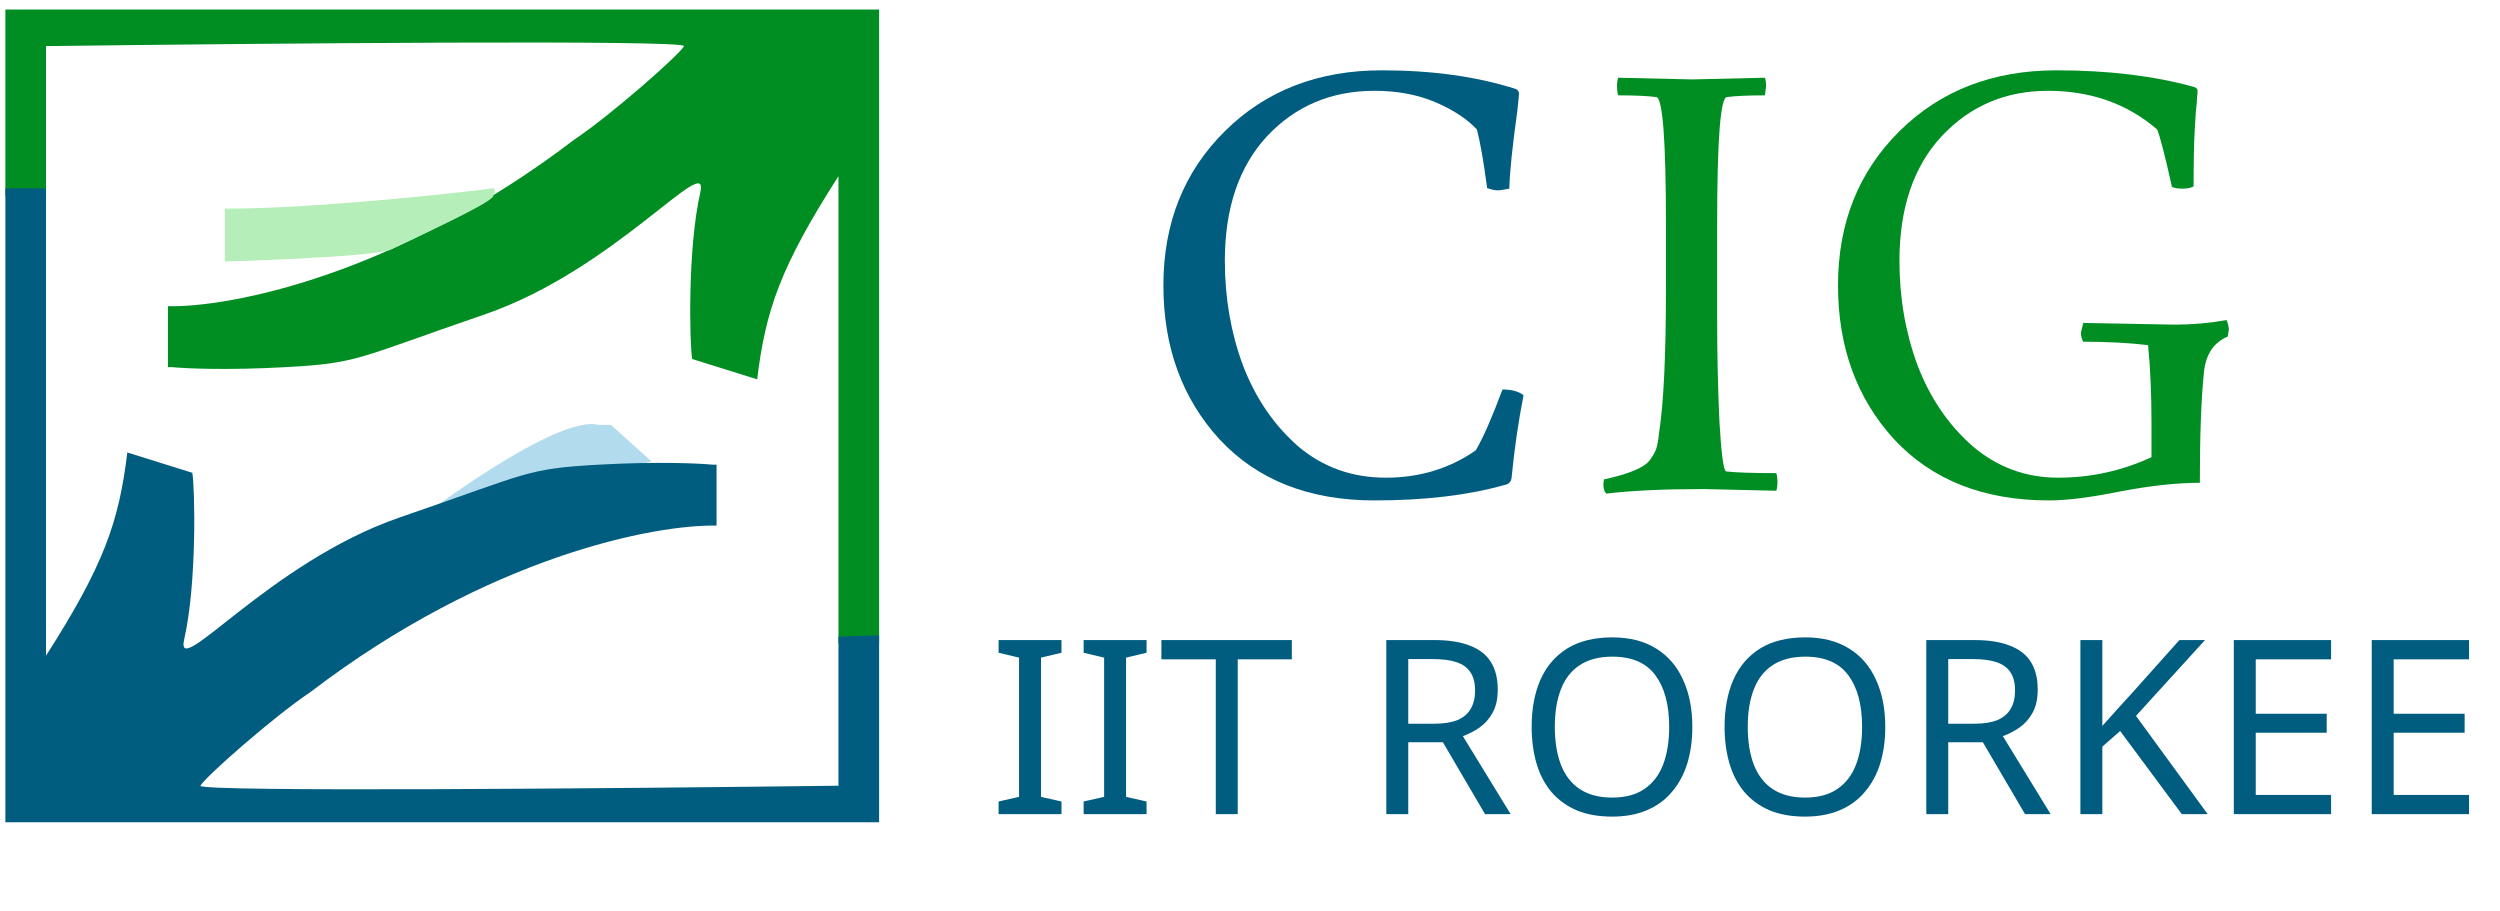 <svg xmlns="http://www.w3.org/2000/svg" width="151" height="55" viewBox="0 0 151 55" fill="none">
  <g clip-path="url(#clip0_214_860)">
    <path d="M24.606 31.872C24.529 31.931 24.455 31.989 24.383 32.045C24.363 32.007 24.443 31.948 24.606 31.872C27.722 29.456 34.056 25.088 36.164 25.663H36.901L39.355 27.872C34.778 28.98 26.111 31.166 24.606 31.872Z" fill="#B2DCEE"/>
    <path d="M0.325 0.575V11.621V11.866L2.78 11.79V2.785C15.707 2.621 41.513 2.392 41.316 2.785C41.071 3.275 36.898 6.957 34.689 8.43C23.889 16.677 13.825 18.576 10.143 18.494V22.175H10.389C11.207 22.257 13.727 22.372 17.262 22.175C21.68 21.93 21.434 21.684 29.289 18.985C37.143 16.285 42.885 9.043 42.298 11.621C41.52 15.036 41.652 20.79 41.807 21.684L45.734 22.912C46.239 18.708 47.161 16.084 50.643 10.639V21.684V38.866H53.098V38.375V0.575H52.362H0.325Z" fill="#008E22"/>
    <path d="M53.098 49.666V38.621V38.376L50.643 38.451V47.457C37.716 47.621 11.911 47.85 12.107 47.457C12.352 46.966 16.525 43.285 18.734 41.812C29.534 33.565 39.598 31.666 43.28 31.748V28.066H43.034C42.216 27.985 39.696 27.87 36.162 28.066C31.743 28.312 31.989 28.557 24.134 31.257C16.28 33.957 10.538 41.199 11.125 38.621C11.904 35.205 11.771 29.452 11.616 28.557L7.689 27.33C7.185 31.534 6.262 34.158 2.78 39.603V28.557V11.376H0.325V11.866V49.666H1.062H53.098Z" fill="#005D80"/>
    <path d="M13.58 12.603C18.686 12.603 26.507 11.785 29.78 11.376C29.862 11.376 29.976 11.474 29.78 11.866C29.535 12.357 24.625 14.566 23.644 15.057C22.858 15.45 16.607 15.712 13.58 15.794V12.603Z" fill="#B5EEB9"/>
    <path d="M83.018 30.226C79.078 30.226 75.963 29.001 73.671 26.549C71.403 24.075 70.269 20.971 70.269 17.237C70.269 13.48 71.507 10.376 73.981 7.924C76.455 5.473 79.616 4.247 83.465 4.247C86.512 4.247 89.215 4.625 91.575 5.381C91.689 5.45 91.747 5.542 91.747 5.656C91.747 5.748 91.712 6.103 91.644 6.722C91.346 8.852 91.186 10.41 91.163 11.395C90.819 11.464 90.578 11.498 90.441 11.498C90.303 11.498 90.097 11.452 89.822 11.361C89.616 9.78 89.41 8.6 89.204 7.821C88.608 7.18 87.772 6.63 86.695 6.172C85.619 5.714 84.393 5.485 83.018 5.485C80.407 5.485 78.242 6.401 76.524 8.234C74.829 10.066 73.981 12.575 73.981 15.759C73.981 18.004 74.347 20.112 75.08 22.082C75.836 24.052 76.947 25.679 78.414 26.962C79.903 28.222 81.667 28.852 83.706 28.852C85.745 28.852 87.554 28.302 89.135 27.202C89.571 26.469 90.109 25.244 90.75 23.525C91.3 23.525 91.724 23.64 92.022 23.869C91.701 25.518 91.461 27.179 91.3 28.852C91.277 29.104 91.128 29.253 90.853 29.299C88.654 29.917 86.042 30.226 83.018 30.226Z" fill="#005D80"/>
    <path d="M97.736 4.694L102.203 4.797L106.602 4.694C106.648 4.832 106.671 5.003 106.671 5.21L106.602 5.759C105.594 5.759 104.826 5.794 104.3 5.863C103.91 5.908 103.716 8.486 103.716 13.594V19.196C103.716 21.372 103.761 23.457 103.853 25.45C103.967 27.443 104.105 28.451 104.265 28.474C104.861 28.543 105.869 28.577 107.289 28.577C107.335 28.737 107.358 28.921 107.358 29.127C107.358 29.333 107.335 29.505 107.289 29.642L102.925 29.539C100.52 29.539 98.55 29.631 97.015 29.814C96.9 29.7 96.843 29.505 96.843 29.23L96.877 28.955C98.366 28.634 99.283 28.256 99.626 27.821C99.832 27.546 99.97 27.305 100.039 27.099C100.107 26.893 100.165 26.572 100.21 26.137C100.485 24.35 100.623 21.452 100.623 17.443V13.594C100.623 8.486 100.428 5.908 100.039 5.863C99.512 5.794 98.744 5.759 97.736 5.759C97.691 5.599 97.668 5.416 97.668 5.21C97.668 5.003 97.691 4.832 97.736 4.694Z" fill="#008E22"/>
    <path d="M125.826 19.505L131.325 19.608C132.401 19.608 133.455 19.516 134.486 19.333C134.578 19.562 134.623 19.757 134.623 19.917L134.555 20.33C133.684 20.696 133.203 21.441 133.111 22.563C132.951 24.121 132.871 26.32 132.871 29.161C131.496 29.161 129.904 29.333 128.094 29.677C126.284 30.043 124.841 30.226 123.765 30.226C119.824 30.226 116.709 29.001 114.418 26.549C112.15 24.075 111.016 20.971 111.016 17.237C111.016 13.48 112.253 10.376 114.727 7.924C117.201 5.473 120.363 4.247 124.211 4.247C127.327 4.247 130.087 4.58 132.493 5.244C132.653 5.29 132.733 5.37 132.733 5.485C132.733 5.599 132.722 5.748 132.699 5.931C132.699 6.115 132.676 6.378 132.63 6.722C132.607 7.042 132.585 7.409 132.562 7.821C132.516 8.692 132.493 9.837 132.493 11.258C132.332 11.349 132.115 11.395 131.84 11.395C131.565 11.395 131.348 11.361 131.187 11.292C130.775 9.436 130.477 8.279 130.294 7.821C128.484 6.263 126.284 5.485 123.696 5.485C121.13 5.485 118.988 6.401 117.27 8.234C115.575 10.066 114.727 12.575 114.727 15.759C114.727 18.004 115.094 20.112 115.827 22.082C116.583 24.052 117.693 25.679 119.16 26.962C120.649 28.222 122.367 28.852 124.314 28.852C126.284 28.852 128.163 28.439 129.95 27.615V25.518C129.95 23.8 129.881 22.242 129.744 20.845C128.575 20.708 127.27 20.639 125.826 20.639C125.735 20.479 125.689 20.295 125.689 20.089L125.826 19.505Z" fill="#008E22"/>
    <path d="M64.114 49.175H60.315V48.41L61.551 48.13V39.721L60.315 39.426V38.66H64.114V39.426L62.877 39.721V48.13L64.114 48.41V49.175ZM69.252 49.175H65.452V48.41L66.689 48.13V39.721L65.452 39.426V38.66H69.252V39.426L68.015 39.721V48.13L69.252 48.41V49.175ZM74.758 49.175H73.433V39.824H70.148V38.66H78.027V39.824H74.758V49.175ZM86.635 38.66C87.508 38.66 88.225 38.773 88.785 38.999C89.354 39.215 89.776 39.544 90.051 39.986C90.326 40.427 90.464 40.982 90.464 41.65C90.464 42.209 90.361 42.676 90.154 43.049C89.948 43.422 89.683 43.721 89.359 43.947C89.045 44.163 88.711 44.335 88.358 44.463L91.244 49.175H89.698L87.15 44.831H85.059V49.175H83.733V38.66H86.635ZM86.561 39.809H85.059V43.712H86.635C87.204 43.712 87.67 43.638 88.034 43.491C88.397 43.334 88.662 43.108 88.829 42.813C89.006 42.519 89.094 42.151 89.094 41.709C89.094 41.247 89.001 40.879 88.814 40.604C88.638 40.329 88.362 40.128 87.99 40C87.616 39.873 87.14 39.809 86.561 39.809ZM102.217 43.903C102.217 44.718 102.114 45.459 101.908 46.127C101.702 46.785 101.392 47.354 100.98 47.835C100.577 48.316 100.072 48.684 99.463 48.94C98.864 49.195 98.167 49.323 97.372 49.323C96.547 49.323 95.83 49.195 95.222 48.94C94.613 48.675 94.107 48.306 93.705 47.835C93.302 47.354 93.003 46.78 92.806 46.112C92.61 45.444 92.512 44.703 92.512 43.888C92.512 42.808 92.688 41.866 93.042 41.061C93.395 40.256 93.93 39.627 94.647 39.176C95.374 38.724 96.287 38.498 97.386 38.498C98.437 38.498 99.321 38.724 100.037 39.176C100.754 39.617 101.294 40.246 101.657 41.061C102.03 41.866 102.217 42.813 102.217 43.903ZM93.911 43.903C93.911 44.787 94.034 45.548 94.279 46.186C94.524 46.824 94.902 47.315 95.413 47.658C95.933 48.002 96.586 48.174 97.372 48.174C98.167 48.174 98.815 48.002 99.316 47.658C99.826 47.315 100.204 46.824 100.45 46.186C100.695 45.548 100.818 44.787 100.818 43.903C100.818 42.578 100.543 41.542 99.993 40.796C99.443 40.04 98.574 39.662 97.386 39.662C96.591 39.662 95.933 39.833 95.413 40.177C94.902 40.511 94.524 40.997 94.279 41.635C94.034 42.263 93.911 43.019 93.911 43.903ZM113.87 43.903C113.87 44.718 113.767 45.459 113.561 46.127C113.355 46.785 113.045 47.354 112.633 47.835C112.231 48.316 111.725 48.684 111.116 48.94C110.517 49.195 109.82 49.323 109.025 49.323C108.2 49.323 107.483 49.195 106.875 48.94C106.266 48.675 105.76 48.306 105.358 47.835C104.955 47.354 104.656 46.78 104.459 46.112C104.263 45.444 104.165 44.703 104.165 43.888C104.165 42.808 104.342 41.866 104.695 41.061C105.049 40.256 105.584 39.627 106.3 39.176C107.027 38.724 107.94 38.498 109.04 38.498C110.09 38.498 110.974 38.724 111.691 39.176C112.407 39.617 112.947 40.246 113.311 41.061C113.684 41.866 113.87 42.813 113.87 43.903ZM105.564 43.903C105.564 44.787 105.687 45.548 105.932 46.186C106.178 46.824 106.556 47.315 107.066 47.658C107.587 48.002 108.239 48.174 109.025 48.174C109.82 48.174 110.468 48.002 110.969 47.658C111.479 47.315 111.857 46.824 112.103 46.186C112.348 45.548 112.471 44.787 112.471 43.903C112.471 42.578 112.196 41.542 111.646 40.796C111.097 40.04 110.228 39.662 109.04 39.662C108.244 39.662 107.587 39.833 107.066 40.177C106.556 40.511 106.178 40.997 105.932 41.635C105.687 42.263 105.564 43.019 105.564 43.903ZM119.249 38.66C120.123 38.66 120.84 38.773 121.399 38.999C121.969 39.215 122.391 39.544 122.666 39.986C122.941 40.427 123.078 40.982 123.078 41.65C123.078 42.209 122.975 42.676 122.769 43.049C122.563 43.422 122.298 43.721 121.974 43.947C121.659 44.163 121.326 44.335 120.972 44.463L123.859 49.175H122.312L119.765 44.831H117.673V49.175H116.348V38.66H119.249ZM119.175 39.809H117.673V43.712H119.249C119.819 43.712 120.285 43.638 120.648 43.491C121.011 43.334 121.277 43.108 121.443 42.813C121.62 42.519 121.709 42.151 121.709 41.709C121.709 41.247 121.615 40.879 121.429 40.604C121.252 40.329 120.977 40.128 120.604 40C120.231 39.873 119.755 39.809 119.175 39.809ZM133.344 49.175H131.783L128.057 44.153L126.982 45.096V49.175H125.656V38.66H126.982V43.844C127.276 43.51 127.576 43.176 127.88 42.843C128.185 42.509 128.489 42.175 128.793 41.841L131.636 38.66H133.182L129.014 43.24L133.344 49.175ZM140.798 49.175H134.922V38.66H140.798V39.824H136.247V43.108H140.533V44.257H136.247V48.012H140.798V49.175ZM149.129 49.175H143.253V38.66H149.129V39.824H144.578V43.108H148.864V44.257H144.578V48.012H149.129V49.175Z" fill="#005D80"/>
  </g>
  <defs>
    <clipPath id="clip0_214_860">
      <rect width="149.727" height="54" fill="white" transform="translate(0.325 0.575)"/>
    </clipPath>
  </defs>
</svg>
